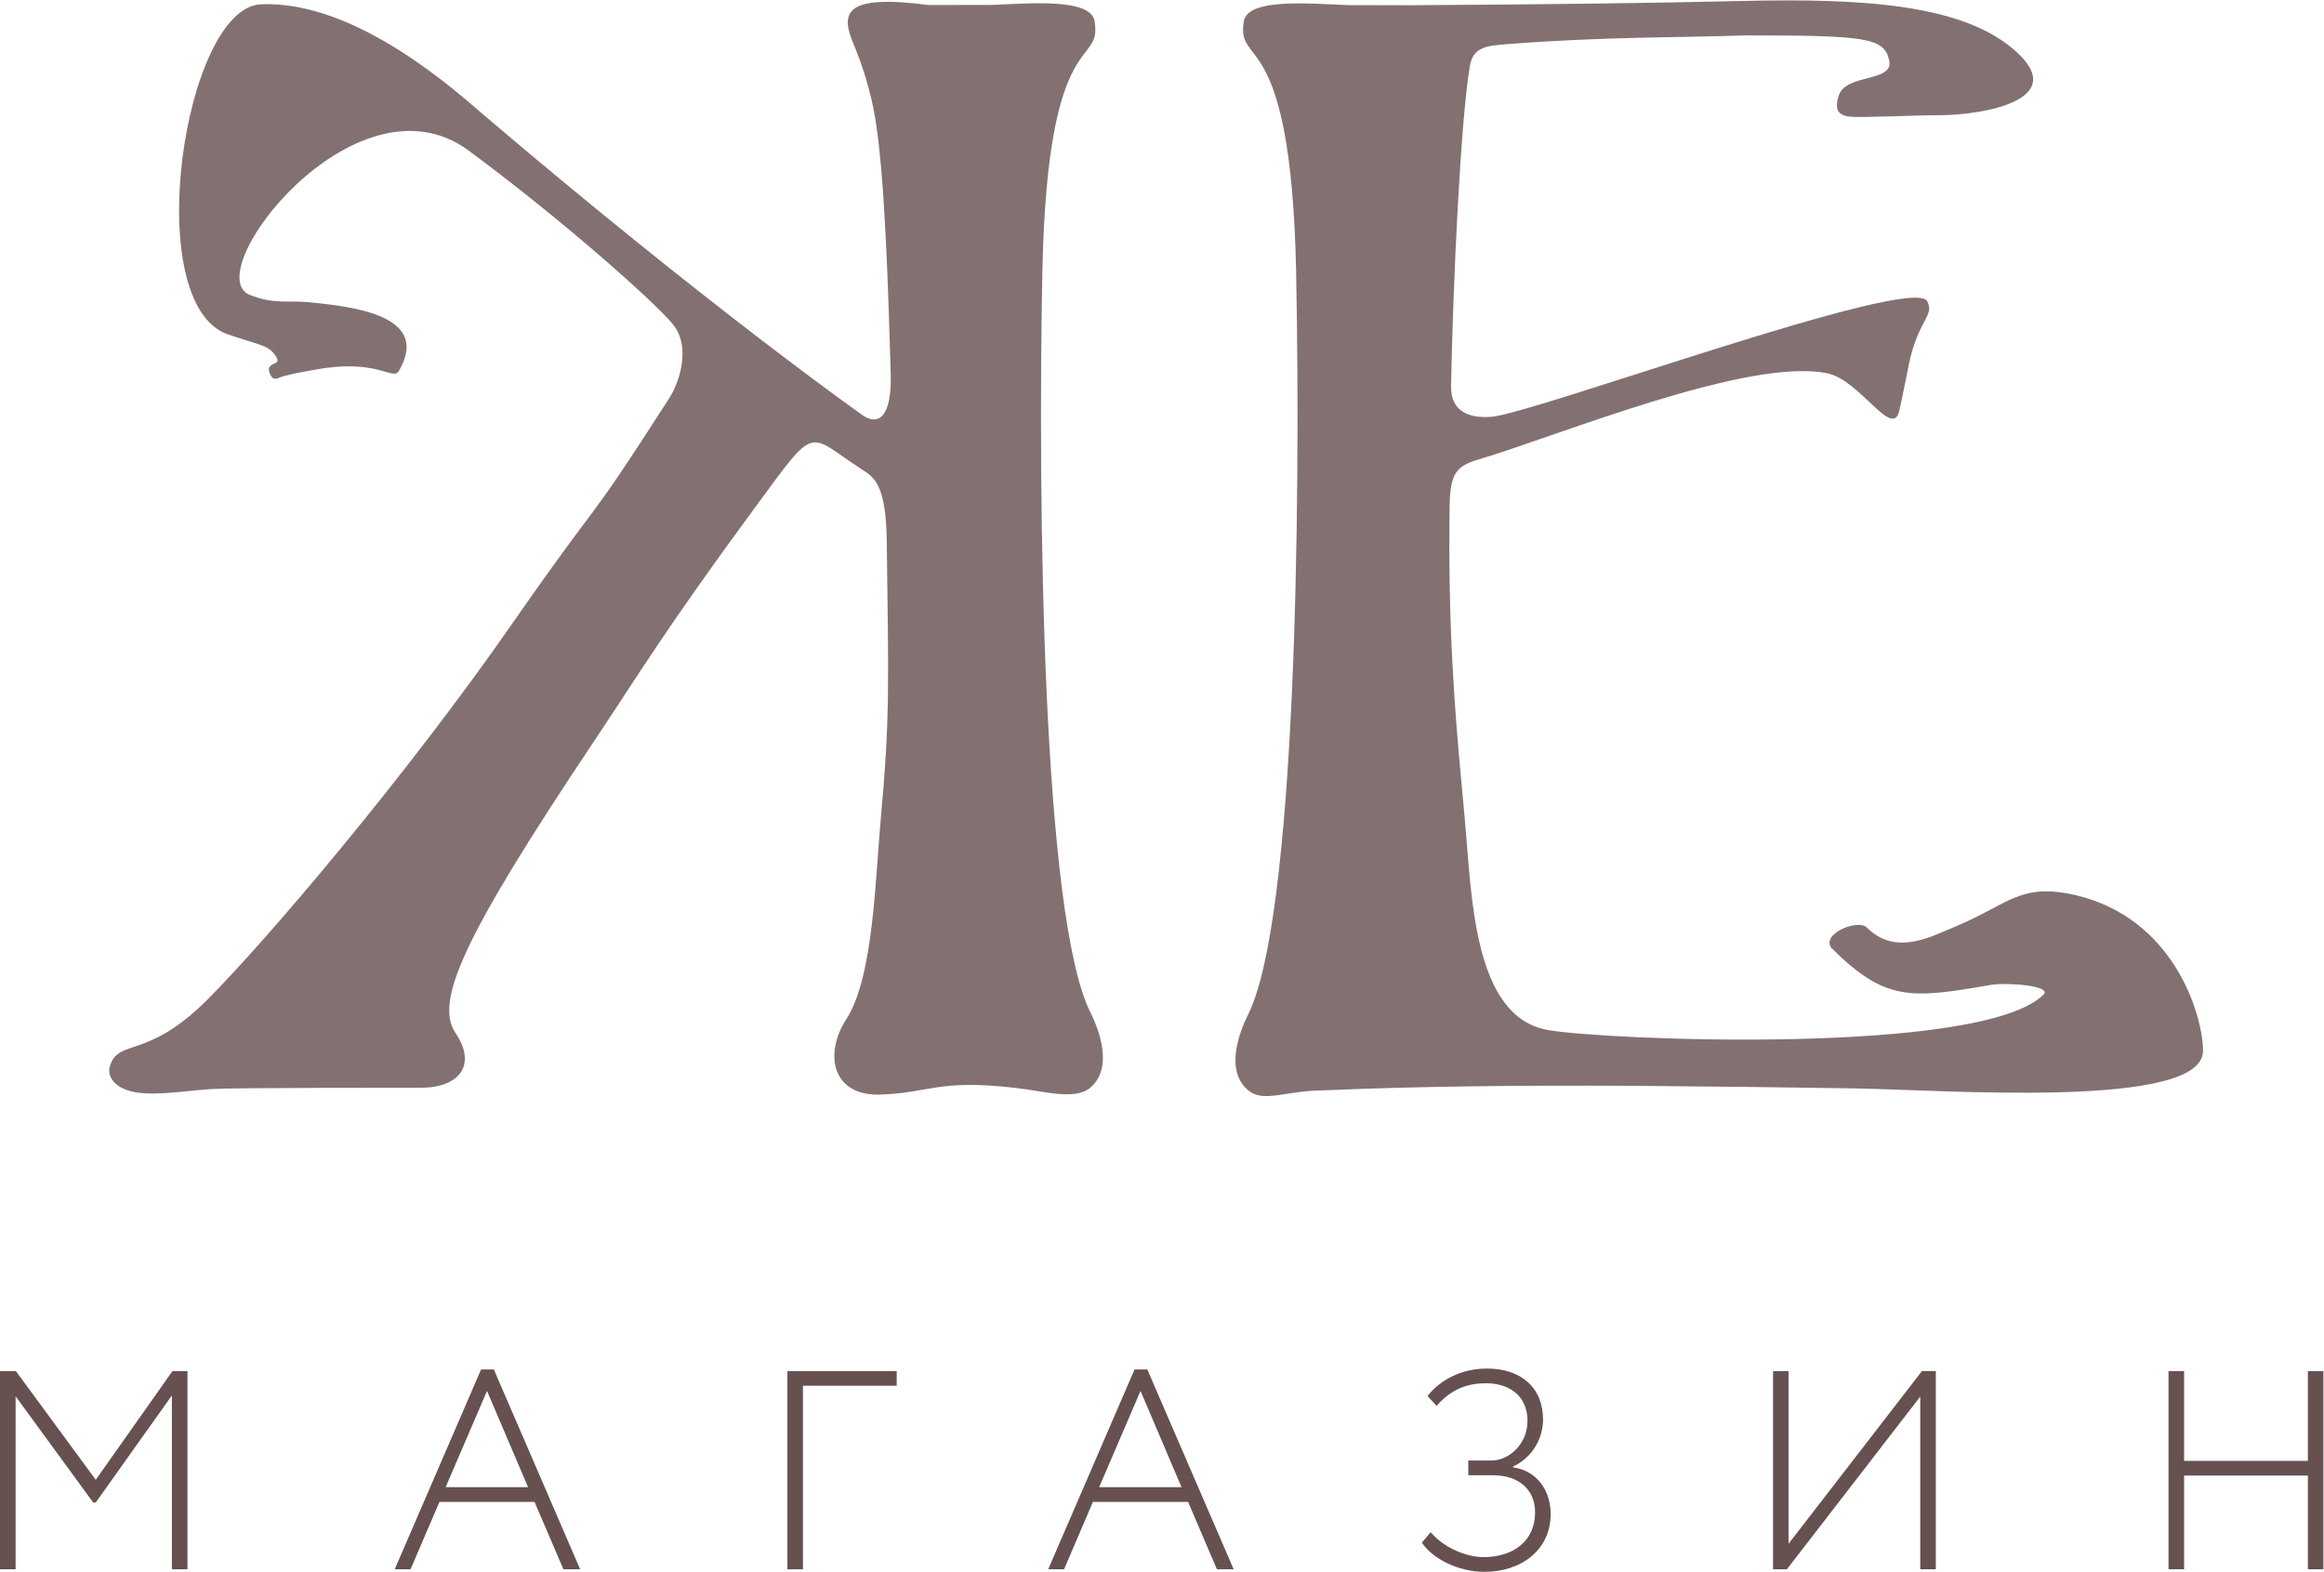 <?xml version="1.0" encoding="UTF-8" standalone="no"?>
<svg
   xmlns:dc="http://purl.org/dc/elements/1.1/"
   xmlns:cc="http://creativecommons.org/ns#"
   xmlns:rdf="http://www.w3.org/1999/02/22-rdf-syntax-ns#"
   xmlns:svg="http://www.w3.org/2000/svg"
   xmlns="http://www.w3.org/2000/svg"
   viewBox="0 0 114.986 77.768"
   height="77.768"
   width="114.986"
   xml:space="preserve"
   id="svg2"
   version="1.1"><defs
     id="defs6"><clipPath
       id="clipPath34"
       clipPathUnits="userSpaceOnUse"><path
         id="path32"
         d="M 0,58.326 H 86.239 V 0 H 0 Z" /></clipPath></defs><g
     transform="matrix(1.333,0,0,-1.333,0,77.768)"
     id="g10"><g
       transform="translate(6.402,7.451)"
       id="g12"><path
         id="path14"
         style="fill:#665050;fill-opacity:1;fill-rule:nonzero;stroke:none"
         d="M 0,0 -2.848,-4.035 -5.813,0 h -0.589 v -7.357 h 0.579 v 6.422 l 2.879,-3.942 h 0.096 l 2.826,3.973 v -6.453 h 0.578 l 0,7.357 z" /></g><g
       transform="translate(17.857,7.512)"
       id="g16"><path
         id="path18"
         style="fill:#665050;fill-opacity:1;fill-rule:nonzero;stroke:none"
         d="m 0,0 -3.206,-7.418 h 0.587 l 1.073,2.501 h 3.53 L 3.056,-7.418 H 3.677 L 0.473,0 Z m 0.22,-0.797 1.523,-3.572 h -3.059 z" /></g><g
       transform="translate(29.227,7.451)"
       id="g20"><path
         id="path22"
         style="fill:#665050;fill-opacity:1;fill-rule:nonzero;stroke:none"
         d="m 0,0 v -7.357 h 0.577 v 6.813 H 4.056 V 0 Z" /></g><g
       transform="translate(42.112,7.512)"
       id="g24"><path
         id="path26"
         style="fill:#665050;fill-opacity:1;fill-rule:nonzero;stroke:none"
         d="m 0,0 -3.206,-7.418 h 0.589 l 1.071,2.501 H 1.987 L 3.058,-7.418 H 3.679 L 0.473,0 Z m 0.221,-0.797 1.522,-3.572 h -3.057 z" /></g><g
       id="g28"><g
         clip-path="url(#clipPath34)"
         id="g30"><g
           transform="translate(52.777,1.083)"
           id="g36"><path
             id="path38"
             style="fill:#665050;fill-opacity:1;fill-rule:nonzero;stroke:none"
             d="m 0,0 0.325,0.389 c 0.493,-0.589 1.347,-0.926 1.954,-0.926 1.147,0 1.922,0.621 1.922,1.661 0,0.841 -0.596,1.377 -1.564,1.377 H 1.723 v 0.547 h 0.851 c 0.673,0 1.346,0.62 1.346,1.471 0,0.933 -0.673,1.397 -1.546,1.397 -0.818,0 -1.366,-0.315 -1.828,-0.84 L 0.211,5.443 c 0.491,0.631 1.302,1.019 2.206,1.019 1.249,0 2.08,-0.693 2.08,-1.899 0,-0.665 -0.378,-1.4 -1.113,-1.737 V 2.795 C 4.285,2.669 4.78,1.912 4.78,1.071 4.78,-0.283 3.677,-1.083 2.321,-1.083 1.345,-1.083 0.389,-0.59 0,0" /></g><g
           transform="translate(65.811,0.095)"
           id="g40"><path
             id="path42"
             style="fill:#665050;fill-opacity:1;fill-rule:nonzero;stroke:none"
             d="m 0,0 v 7.356 h 0.575 v -6.41 l 4.952,6.41 H 6.041 V 0 H 5.464 V 6.41 L 0.514,0 Z" /></g><g
           transform="translate(85.663,3.574)"
           id="g44"><path
             id="path46"
             style="fill:#665050;fill-opacity:1;fill-rule:nonzero;stroke:none"
             d="m 0,0 h -4.595 v -3.48 h -0.578 v 7.357 h 0.578 V 0.545 H 0 V 3.877 H 0.576 V -3.48 H 0 Z" /></g><g
           transform="translate(38.691,48.316)"
           id="g48"><path
             id="path50"
             style="fill:#837171;fill-opacity:1;fill-rule:evenodd;stroke:none"
             d="m 0,0 c 0.197,9.219 2.229,7.461 1.937,9.238 -0.139,0.871 -2.439,0.657 -3.841,0.603 -0.491,0 -1.824,-0.002 -2.318,-0.003 -3.165,0.416 -3.273,-0.302 -2.782,-1.461 0.279,-0.664 0.623,-1.668 0.799,-2.74 0.373,-2.263 0.49,-6.66 0.575,-9.46 0.047,-1.591 -0.428,-1.982 -1.04,-1.566 0,0 -5.621,3.96 -14.013,11.102 -0.982,0.836 -4.754,4.303 -8.319,4.153 -2.87,-0.122 -4.516,-11.137 -1.218,-12.257 1.27,-0.429 1.518,-0.396 1.784,-0.834 0.132,-0.217 -0.059,-0.224 -0.136,-0.274 -0.102,-0.063 -0.168,-0.131 -0.13,-0.258 0.061,-0.211 0.158,-0.343 0.362,-0.243 0.283,0.14 1.712,0.364 1.712,0.364 2.042,0.282 2.529,-0.481 2.749,-0.096 1.165,2.015 -1.573,2.374 -3.417,2.545 -0.653,0.061 -1.229,-0.09 -2.117,0.264 -1.957,0.775 3.881,8.372 8.057,5.402 3.395,-2.497 6.934,-5.627 7.639,-6.487 0.69,-0.839 0.237,-2.176 -0.125,-2.735 -3.402,-5.294 -2.223,-3.185 -5.851,-8.4 -3.898,-5.603 -9.092,-11.73 -11.316,-13.951 -2.245,-2.245 -3.302,-1.4 -3.61,-2.476 -0.106,-0.359 0.195,-0.954 1.389,-0.989 0.773,-0.028 1.691,0.122 2.41,0.163 0.837,0.051 7.322,0.047 7.742,0.047 1.465,0 2.083,0.865 1.302,2.02 -0.781,1.154 0.184,3.439 5.101,10.792 1.791,2.68 2.665,4.183 6.051,8.782 2.265,3.082 1.876,2.693 3.886,1.381 0.47,-0.31 0.935,-0.517 0.962,-2.708 0.069,-5.357 0.115,-6.6 -0.219,-10.239 -0.202,-2.161 -0.265,-5.918 -1.282,-7.481 -0.795,-1.215 -0.592,-2.802 1.177,-2.803 1.942,0.051 2.159,0.584 5.073,0.254 1.099,-0.122 2.233,-0.479 2.806,0.006 0.867,0.735 0.323,2.155 0,2.8 C 0.017,-24.016 -0.175,-8.926 0,0 m 38.322,-23.194 c -2.031,0.462 -2.468,-0.348 -4.388,-1.151 -0.984,-0.412 -2.265,-1.125 -3.342,-0.049 -0.307,0.308 -1.684,-0.221 -1.312,-0.759 2.013,-2.009 2.966,-1.889 5.915,-1.38 0.578,0.101 2.299,-0.024 1.964,-0.358 -2.28,-2.28 -16.383,-1.687 -18.417,-1.311 -2.764,0.51 -2.804,5.008 -3.062,7.807 -0.297,3.192 -0.561,5.862 -0.576,10.075 0,0.603 0.009,0.838 0.009,1.507 0.019,1.29 0.25,1.539 1.093,1.789 2.927,0.869 10.049,3.821 12.954,3.186 1.194,-0.261 2.399,-2.457 2.645,-1.383 0.137,0.597 0.137,0.656 0.359,1.733 0.344,1.657 0.966,1.787 0.678,2.335 -0.531,1.005 -14.594,-4.167 -16.177,-4.293 -0.606,-0.049 -1.158,0.086 -1.387,0.555 -0.075,0.157 -0.11,0.349 -0.11,0.587 0.076,3.912 0.357,9.869 0.698,11.876 0.12,0.722 0.644,0.755 1.383,0.814 3.589,0.283 6.499,0.241 8.85,0.325 4.477,0 5.144,-0.082 5.332,-0.924 0.184,-0.837 -1.618,-0.474 -1.876,-1.32 -0.262,-0.849 0.317,-0.793 1.163,-0.779 0.846,0.014 1.892,0.061 2.575,0.061 1.613,0 5.004,0.576 2.707,2.485 -1.984,1.649 -5.631,1.86 -10.14,1.752 C 22.656,9.909 18.504,9.858 14.059,9.834 13.923,9.832 13.785,9.832 13.646,9.83 13.154,9.834 11.818,9.835 11.327,9.835 9.922,9.891 7.617,10.104 7.476,9.233 7.186,7.449 9.221,9.213 9.417,-0.028 9.593,-8.973 9.4,-24.096 7.635,-27.632 c -0.323,-0.648 -0.871,-2.073 0,-2.808 0.573,-0.489 1.406,-0.005 2.81,-0.005 3.614,0.157 7.509,0.19 11.384,0.169 2.964,-0.023 5.767,-0.055 8.278,-0.096 3.419,-0.057 12.973,-0.784 12.973,1.394 0,1.277 -1.048,4.936 -4.758,5.784" /></g></g></g></g></svg>